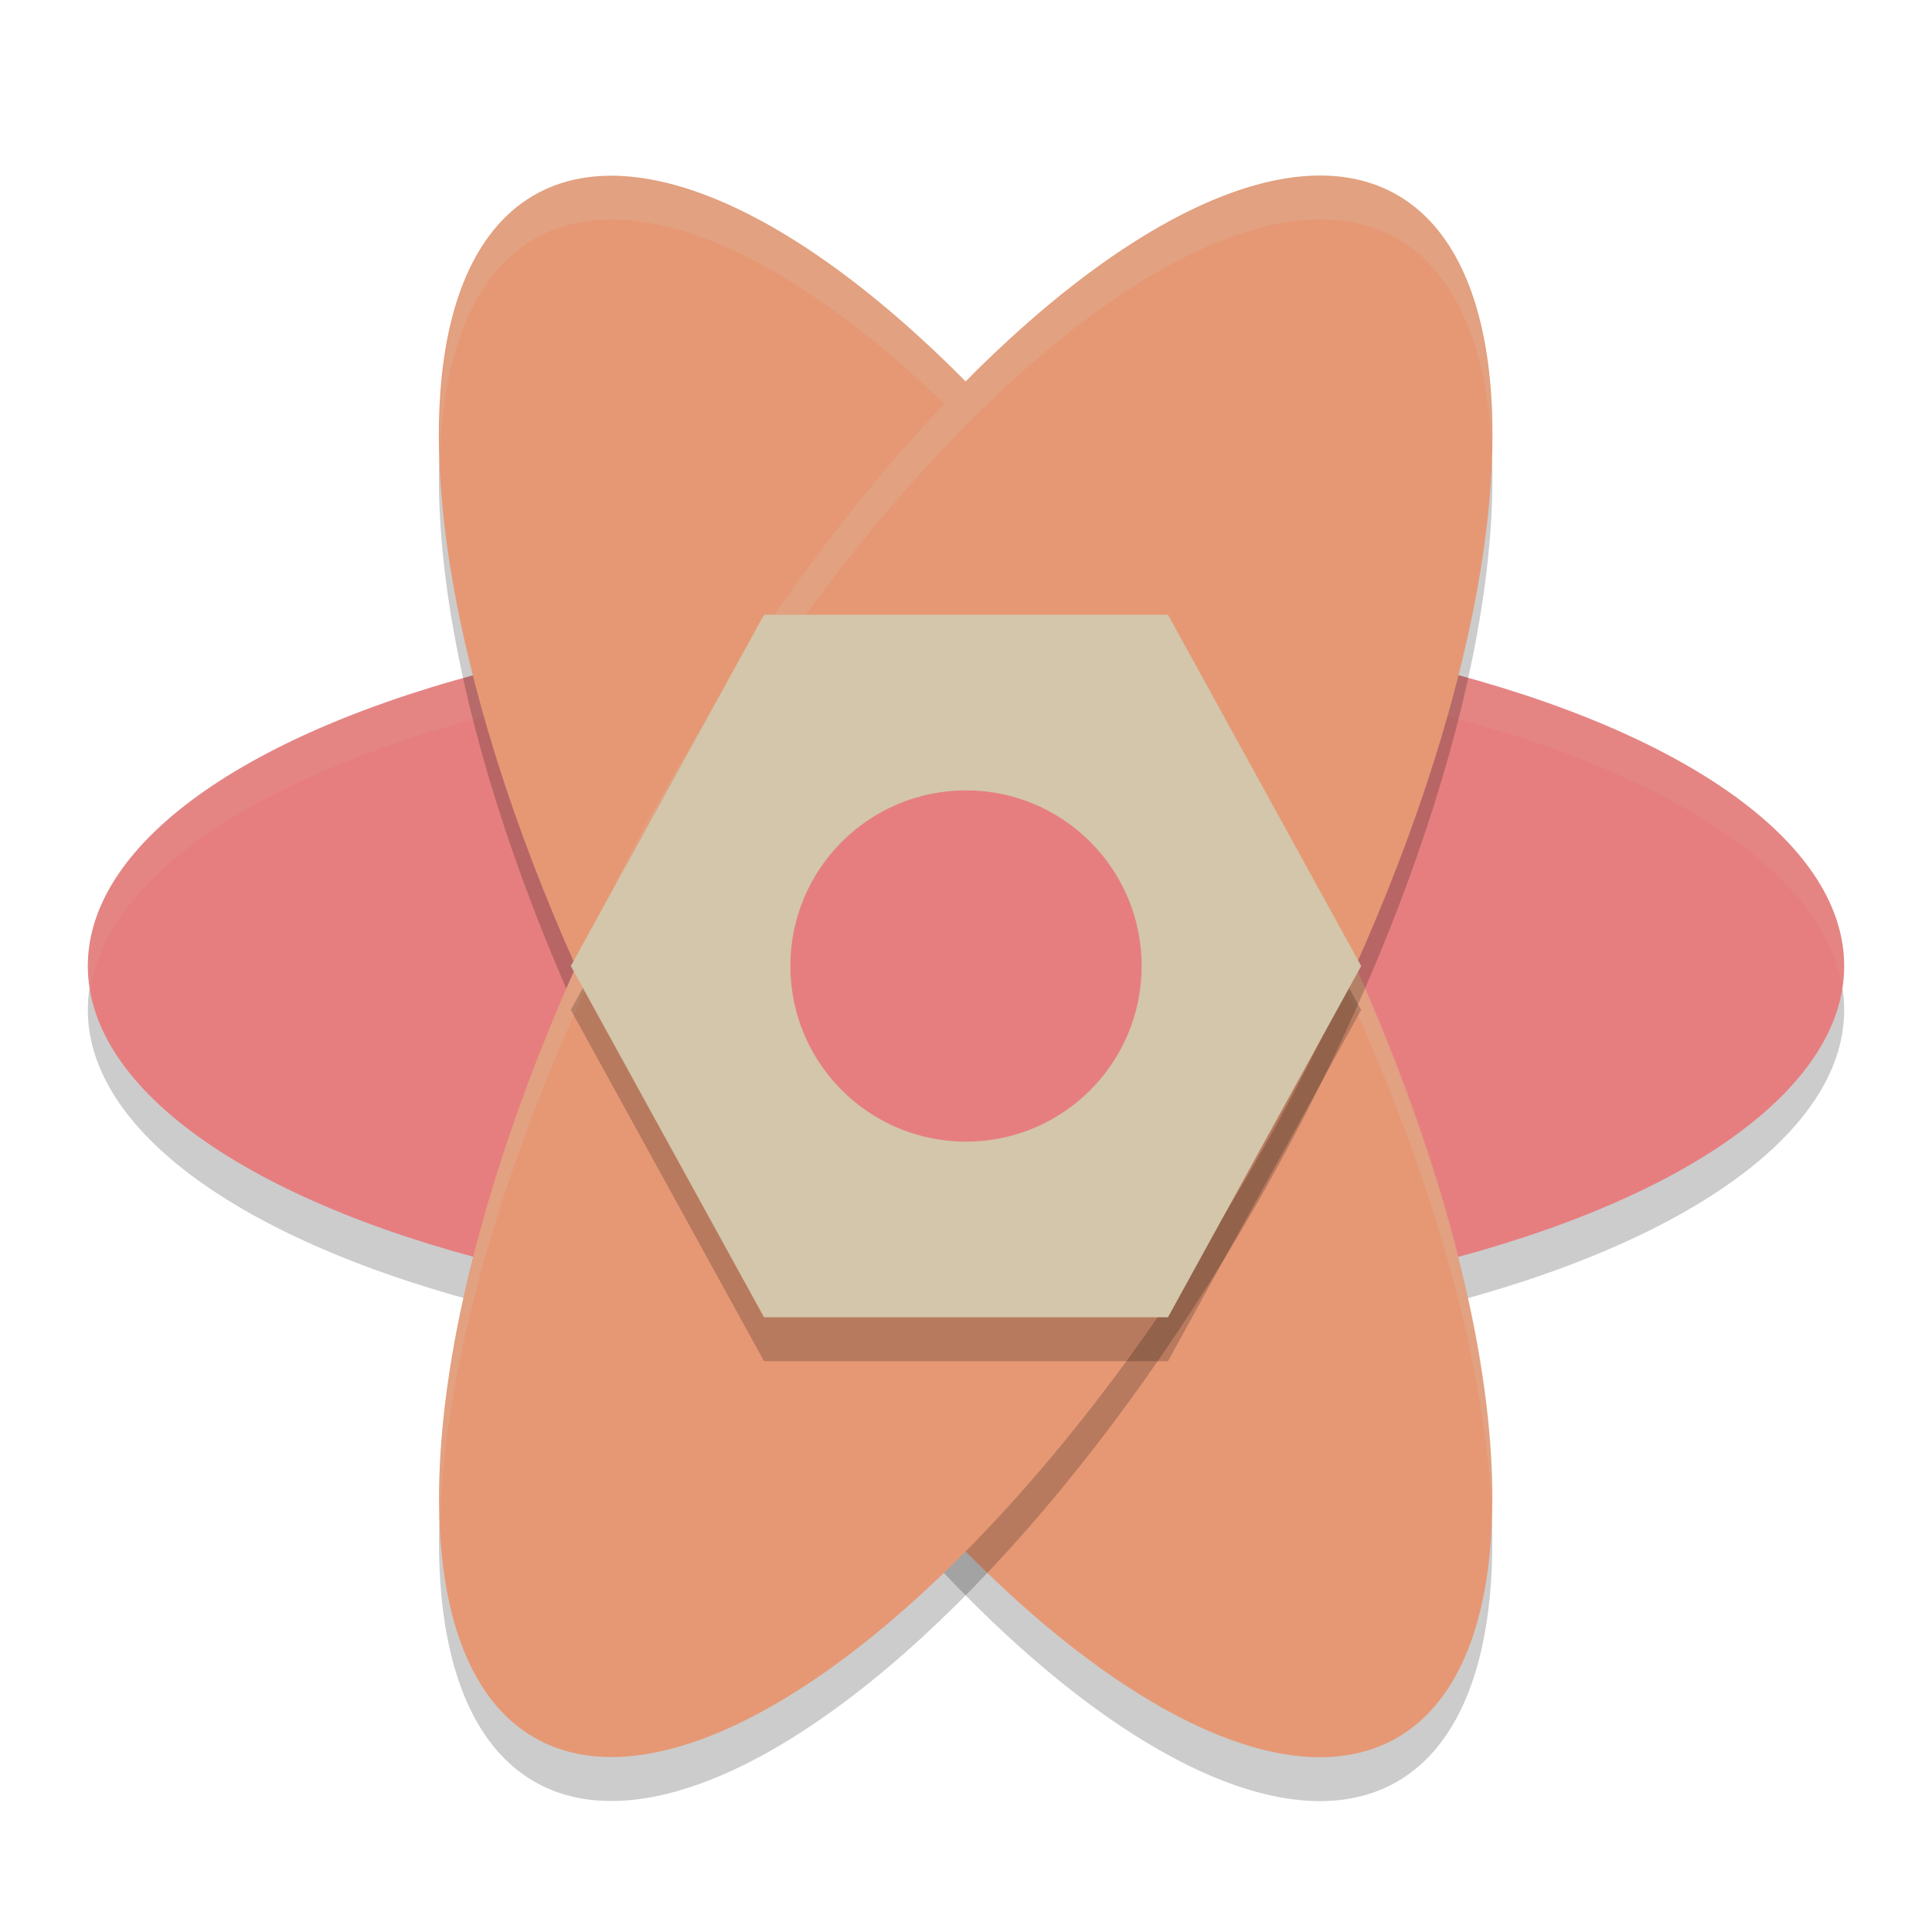 <svg xmlns="http://www.w3.org/2000/svg" width="22" height="22" version="1.1">
 <ellipse style="opacity:0.2" cx="11" cy="11.5" rx="10" ry="4"/>
 <ellipse style="fill:#e67e80" cx="11" cy="11" rx="10" ry="4"/>
 <path style="opacity:0.1;fill:#d3c6aa" d="M 11,7 A 10,4 0 0 0 1,11 10,4 0 0 0 1.027,11.289 10,4 0 0 1 11,7.5 10,4 0 0 1 20.973,11.211 10,4 0 0 0 21,11 10,4 0 0 0 11,7 Z"/>
 <ellipse style="opacity:0.2" cx="15.505" cy="-3.951" rx="10.061" ry="3.972" transform="matrix(0.49,0.872,-0.86,0.51,0,0)"/>
 <ellipse style="fill:#e69875" cx="15.075" cy="-4.196" rx="10.061" ry="3.972" transform="matrix(0.49,0.872,-0.86,0.51,0,0)"/>
 <path style="opacity:0.2;fill:#d3c6aa" d="M 6.846,2.004 A 10.061,3.971 60.886 0 0 6.068,2.23 10.061,3.971 60.886 0 0 5.01,5.154 10.061,3.971 60.886 0 1 6.068,2.73 10.061,3.971 60.886 0 1 14.416,9.475 10.061,3.971 60.886 0 1 16.99,17.346 10.061,3.971 60.886 0 0 14.416,8.975 10.061,3.971 60.886 0 0 6.846,2.004 Z"/>
 <ellipse style="opacity:0.2" cx="4.286" cy="15.229" rx="10.061" ry="3.972" transform="matrix(-0.49,0.872,0.86,0.51,0,0)"/>
 <ellipse style="fill:#e69875" cx="3.855" cy="14.984" rx="10.061" ry="3.972" transform="matrix(-0.49,0.872,0.86,0.51,0,0)"/>
 <path style="opacity:0.2;fill:#d3c6aa" d="M 15.154,2.004 A 3.971,10.061 29.114 0 0 7.584,8.975 3.971,10.061 29.114 0 0 5.01,17.346 3.971,10.061 29.114 0 1 7.584,9.475 3.971,10.061 29.114 0 1 15.932,2.73 3.971,10.061 29.114 0 1 16.99,5.154 3.971,10.061 29.114 0 0 15.932,2.23 3.971,10.061 29.114 0 0 15.154,2.004 Z"/>
 <path style="opacity:0.2" d="m 8.7,7.5 h 4.6 l 2.2,4 -2.2,4 H 8.7 l -2.2,-4 z"/>
 <path style="fill:#d3c6aa" d="m 8.7,7 h 4.6 L 15.5,11 13.3,15 H 8.7 L 6.5,11 Z"/>
 <circle style="fill:#e67e80" cx="11" cy="11" r="2"/>
</svg>
